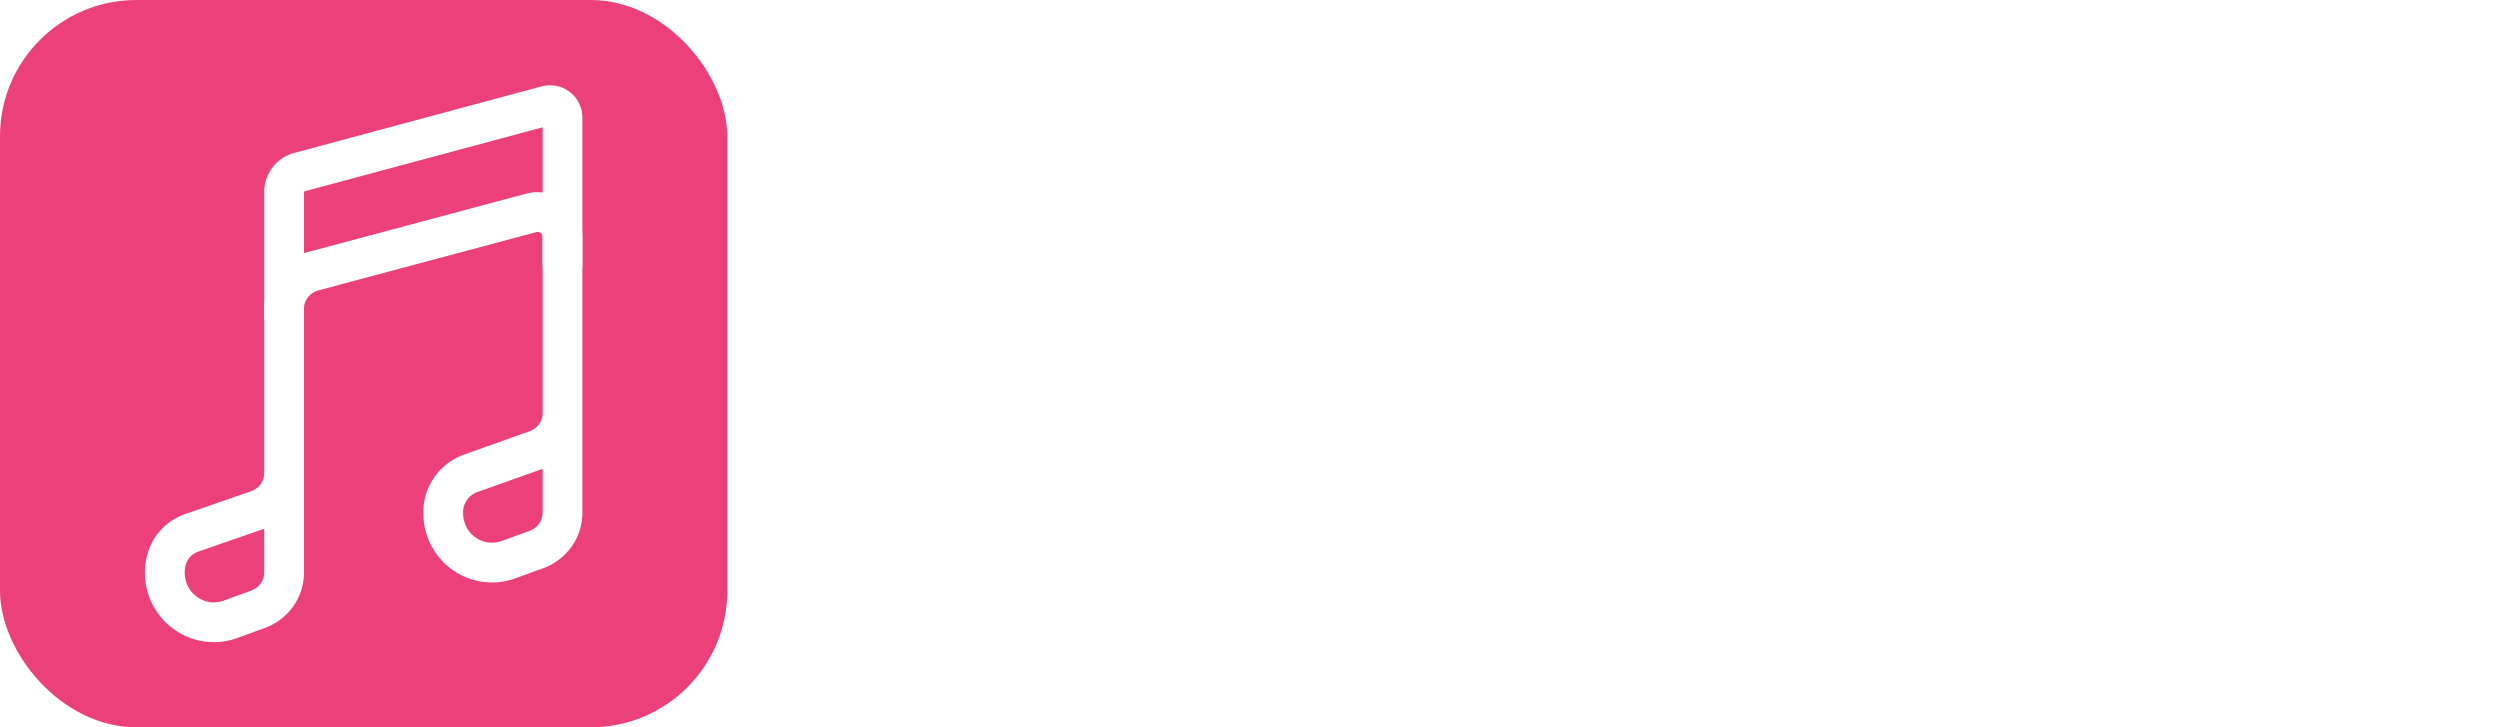 <svg width="110" height="32" fill="none" xmlns="http://www.w3.org/2000/svg"><rect width="32" height="32" rx="6" fill="#EC407A"/><path d="M12.5 13.922v-.328c0-.812.547-1.477 1.326-1.673l9.547-2.553a1.094 1.094 0 0 1 1.377 1.054v1.203" stroke="#fff" stroke-width="1.75" stroke-linecap="round" stroke-linejoin="round"/><path d="M24.75 18.184v4.375c0 .76-.488 1.4-1.203 1.64l-1.203.438c-1.417.477-2.844-.57-2.844-2.078a1.825 1.825 0 0 1 1.258-1.75l2.789-.992c.715-.241 1.203-.872 1.203-1.633Zm0 0V5.172a.547.547 0 0 0-.69-.526L13.157 7.578a.902.902 0 0 0-.656.875v12.36m0 0c0 .76-.488 1.4-1.203 1.64l-2.844.985c-.759.255-1.203.941-1.203 1.75 0 1.508 1.45 2.545 2.844 2.078l1.203-.438c.715-.24 1.203-.88 1.203-1.64v-4.375Z" stroke="#fff" stroke-width="1.75" stroke-linecap="round" stroke-linejoin="round"/><g filter="url(#a)"><path d="M59.02 27.92c-.62 0-1.2-.14-1.74-.42-.54-.28-1.04-.64-1.5-1.08-.44-.42-.86-.85-1.26-1.29-.04-.06-.12-.15-.24-.27l-.06-.03-.09-.06c-.16-.1-.17-.22-.03-.36l-.06.03c-.08 0-.17-.04-.27-.12-.08-.06-.11-.13-.09-.21l.03-.03v-.12h.03-.06c-.06.06-.1.09-.12.09-.08 0-.12-.05-.12-.15h-.03c-.06 0-.09-.04-.09-.12 0-.08.01-.13.03-.15 0-.06-.03-.1-.09-.12l-.12-.06c-.04 0-.08-.02-.12-.06-.02-.04-.12-.17-.3-.39l-.48-.6c-.16-.22-.24-.34-.24-.36v-.09h-.03c-.06 0-.09-.01-.09-.03-.12-.14-.24-.29-.36-.45-.1-.16-.2-.31-.3-.45-.32-.44-.58-.91-.78-1.41-.2-.5-.46-.97-.78-1.41-.14-.18-.33-.43-.57-.75-.22-.32-.45-.48-.69-.48-.04 0-.11.01-.21.03-.08.02-.13.09-.15.21l-.12-.09h-.09l-.03-.21h.09c.14-.16.35-.29.63-.39.3-.1.55-.15.75-.15.24 0 .44.08.6.24.16.14.35.21.57.21h.21c.12-.02.19-.06.21-.12.16.02.36 0 .6-.06s.44-.1.6-.12c.22-.14.45-.24.69-.3.26-.06.51-.13.75-.21.34-.1.79-.26 1.35-.48.58-.24 1.16-.51 1.74-.81.6-.32 1.1-.65 1.5-.99.42-.36.63-.72.63-1.08 0-.2-.09-.38-.27-.54-.16-.16-.33-.3-.51-.42-.68-.44-1.43-.71-2.25-.81-.82-.1-1.64-.15-2.46-.15h-1.71c-.54 0-1.07.01-1.59.03-.52 0-1.04.04-1.56.12-1.04.14-2.08.29-3.12.45-1.02.14-2.03.4-3.03.78-.14.06-.38.17-.72.33-.32.14-.47.29-.45.45 0 .08.07.14.21.18.16.02.34.05.54.09.22.02.43.03.63.03h.45l.03.18h-.12a.68.68 0 0 1-.45.15 2.966 2.966 0 0 0-.84 0c-.14.02-.29.03-.45.03-.26 0-.55-.09-.87-.27-.3-.2-.47-.46-.51-.78 0-.14.13-.32.39-.54.26-.22.54-.42.84-.6.3-.18.51-.27.63-.27h.03c.02 0 .04.01.06.03h.03l.57-.27.03.06 1.26-.36c.44-.12.88-.19 1.32-.21h.15c.06 0 .1-.02.12-.06.52-.08 1.02-.14 1.5-.18.48-.06.97-.11 1.47-.15l.48-.06c.16-.04.31-.06.45-.06.38 0 .76.01 1.14.03.4 0 .79.01 1.17.03.8 0 1.67.03 2.61.09.96.06 1.88.23 2.76.51.88.26 1.61.73 2.19 1.41.2.22.34.45.42.69.1.24.16.51.18.81v.18c0 .06.01.12.03.18.04.38-.08.74-.36 1.08-.28.34-.59.59-.93.75-.2.08-.38.18-.54.3-.16.12-.33.21-.51.27-.24.08-.5.16-.78.24-.26.06-.51.13-.75.21-.72.26-1.49.45-2.31.57-.8.1-1.61.15-2.43.15.06.18.17.42.33.72l.54.84c.2.26.34.46.42.6.28.38.64.89 1.08 1.53.44.64.93 1.32 1.47 2.04.56.74 1.13 1.43 1.71 2.07.6.66 1.18 1.19 1.74 1.59.58.42 1.11.63 1.59.63.34 0 .64-.13.9-.39.18-.18.31-.54.39-1.08.1-.54.15-1.06.15-1.56 0-.4-.03-.72-.09-.96h.21v.06h.03c.22.34.34.68.36 1.02.02.26.05.51.09.75.06.24.09.49.09.75s-.04.5-.12.72c-.1.24-.33.45-.69.63-.34.2-.71.35-1.11.45-.4.12-.72.18-.96.18Zm-13.23-3.96c-.32 0-.67-.1-1.05-.3-.36-.18-.68-.41-.96-.69-.28-.28-.43-.57-.45-.87-.04-.4.01-.78.15-1.14.14-.38.29-.72.45-1.02.08-.16.16-.31.24-.45.08-.14.15-.27.21-.39.14-.2.21-.37.21-.51.04-.04.1-.09.18-.15.08-.08.1-.14.06-.18.54-.88 1.1-1.72 1.68-2.52.06-.08.11-.16.15-.24.06-.1.12-.19.18-.27.14-.18.28-.35.42-.51l.45-.51c.22-.28.43-.56.63-.84a7.75 7.75 0 0 1 1.08-1.32c.2-.2.3-.38.3-.54 0-.06-.03-.12-.09-.18l-.06-.06a.324.324 0 0 1-.09-.24l.09-.09c.12.02.35.07.69.15.34.08.66.21.96.39.3.16.45.37.45.63 0 .2-.11.41-.33.63-.22.22-.46.42-.72.6-.24.18-.43.35-.57.51-.48.52-1.03 1.13-1.65 1.83-.6.7-1.18 1.45-1.74 2.25-.56.78-1.01 1.58-1.35 2.4-.34.8-.48 1.57-.42 2.31.02.18.07.35.15.51.08.18.22.28.42.3.1-.06.26-.16.48-.3.22-.14.44-.29.66-.45.24-.16.45-.31.63-.45.2-.14.3-.25.3-.33h.24c-.08.22-.17.38-.27.48-.08.1-.19.24-.33.42-.18.26-.37.51-.57.75-.2.26-.47.39-.81.39Zm15.055.12c-.12 0-.24-.01-.36-.03-.12 0-.25-.01-.39-.03-.36-.06-.69-.23-.99-.51-.28-.28-.47-.59-.57-.93-.02-.12-.03-.24-.03-.36s-.01-.25-.03-.39l-.03-.24c.04-.16.1-.28.18-.36a.37.37 0 0 1-.06-.21c0-.1.02-.2.06-.3.06-.12.09-.23.09-.33.16-.18.29-.37.39-.57.12-.2.17-.42.15-.66l.09-.06c-.22 0-.48-.03-.78-.09-.3-.06-.57-.17-.81-.33a.919.919 0 0 1-.42-.66c0-.2.1-.37.3-.51.18-.14.4-.25.66-.33.26-.1.46-.15.6-.15.18-.06.39-.09.63-.09l.03.18h-.03c-.2.08-.44.19-.72.33-.28.14-.5.28-.66.42-.16.12-.2.2-.12.24.1.1.39.15.87.15l.21-.03.96-.27c.1-.04.22-.15.36-.33.16-.2.27-.34.33-.42.14-.16.29-.31.45-.45.18-.16.37-.23.57-.21v.15c.02.04 0 .07-.06.09-.08.1-.22.26-.42.48-.18.22-.3.39-.36.51l4.38-1.14c.24-.06.49-.1.75-.12.26-.04.51-.1.75-.18.38-.12.75-.21 1.11-.27.38-.08.75-.19 1.11-.33.16-.06.31-.23.45-.51.16-.28.31-.49.45-.63.24-.24.45-.5.63-.78.2-.3.4-.58.6-.84.18-.24.38-.49.6-.75.22-.28.43-.55.63-.81.08-.08.2-.23.36-.45.16-.22.31-.44.45-.66.16-.24.25-.41.27-.51l.03-.06c0-.06.02-.11.06-.15l.45-.57c.14.12.21.23.21.33 0 .08-.06.2-.18.36-.08.08-.15.19-.21.33s-.12.27-.18.39l-.42.72c-.14.22-.29.45-.45.69-.22.32-.44.66-.66 1.02-.22.34-.47.66-.75.96-.02.02-.04.05-.06.09a.47.47 0 0 1-.09.12c-.02.04-.1.16-.24.36-.12.18-.25.38-.39.6-.14.22-.26.4-.36.54.64-.08 1.28-.18 1.92-.3.1-.62.28-1.26.54-1.92.28-.66.58-1.28.9-1.86.34-.58.63-1.05.87-1.41.02-.02.03-.06.03-.12v-.18c0-.18.11-.41.33-.69.22-.3.46-.58.72-.84.26-.28.46-.48.6-.6.16.06.41.15.75.27.36.1.57.23.63.39l.18.48c-.1.08-.19.15-.27.21-.08.04-.15.11-.21.21l-.12.24-.18.27-.33.45c-.28.36-.44.59-.48.69-.02.04-.12.17-.3.39l-.51.57c-.14.16-.18.21-.12.15l.03-.03c-.08.22-.19.43-.33.63-.12.18-.24.38-.36.6-.12.16-.23.34-.33.54-.08.18-.15.41-.21.69l-.09.39c.22 0 .44-.01.66-.03.22-.02.44-.03.66-.03.64 0 1.26.12 1.86.36.62.24 1.11.66 1.47 1.26.08.1.11.22.09.36v.39c0 .28-.13.54-.39.78s-.55.46-.87.66c-.32.18-.58.33-.78.45v-.09h-.06v-.18c.18-.12.38-.32.6-.6.22-.28.41-.56.57-.84.16-.3.24-.54.24-.72 0-.3-.19-.51-.57-.63-.36-.14-.76-.22-1.2-.24-.44-.02-.77-.03-.99-.03-.18 0-.41.01-.69.03-.28 0-.5.03-.66.09-.16.04-.3.24-.42.6-.1.34-.18.71-.24 1.11-.04.4-.08.7-.12.9-.02.2-.05.35-.09.45.02.06.03.12.03.18.02.06.03.12.03.18.02.2.03.41.03.63 0 .2.01.41.03.63.02.28.07.63.15 1.05.08.42.22.79.42 1.11.22.3.54.46.96.48.26 0 .51-.08.75-.24.24-.18.4-.36.48-.54.04-.06.08-.08.12-.06.06 0 .1.02.12.06v.06c.02 0 .03.01.03.03 0 .02-.01.06-.03.12 0 .04-.01.09-.03.15-.06.22-.25.4-.57.54-.3.14-.56.21-.78.21-.98 0-1.72-.28-2.22-.84-.5-.58-.82-1.22-.96-1.92-.06-.26-.1-.51-.12-.75a7.997 7.997 0 0 1 0-1.41c.04-.24.08-.46.12-.66.08-.36.16-.7.24-1.02.1-.32.18-.64.24-.96-.12.02-.35.09-.69.21-.32.1-.65.22-.99.36-.32.14-.56.27-.72.39-.34.28-.64.62-.9 1.02s-.53.78-.81 1.14l-.27.36c-.12.14-.24.29-.36.45-.14.16-.27.31-.39.45s-.22.24-.3.3c-.04.04-.09.08-.15.12-.06.04-.11.08-.15.12-.12.14-.23.28-.33.42-.08.12-.17.25-.27.39l-.27.21-.66.54c-.22.18-.45.35-.69.51-.5.38-1.01.68-1.53.9-.52.24-1.08.36-1.68.36Zm-.33-.54c.12 0 .3-.06.54-.18.24-.1.48-.22.72-.36.26-.14.44-.24.54-.3.66-.46 1.27-.96 1.83-1.5.56-.56 1.1-1.12 1.62-1.68.22-.24.45-.47.69-.69.24-.22.46-.46.66-.72.08-.1.16-.21.24-.33.08-.12.16-.23.24-.33l.12-.12.12-.12.27-.21c.14-.1.25-.21.33-.33-.16.02-.45.09-.87.21l-1.47.42c-.54.14-1.09.29-1.65.45-.54.16-1.02.31-1.44.45-.42.14-.7.25-.84.33-.28.18-.61.34-.99.48-.18.08-.36.17-.54.27-.16.08-.3.16-.42.24-.18.12-.33.34-.45.66-.1.32-.18.67-.24 1.05-.04.38-.06.71-.06.99 0 .38.07.69.21.93.14.26.42.39.84.39Zm29.092-5.61h-1.17l-1.2-.06c-.24 0-.4-.02-.48-.06-.08-.06-.12-.12-.12-.18 0-.08.03-.15.09-.21l.12-.12-.03-.09c.08.02.13.05.15.09.04.02.07.03.09.03l.03-.03h.03c.08-.04.19-.06.33-.06.1 0 .19.01.27.03h.24c.18 0 .36-.01.54-.03l.6-.06c.04 0 .16-.02.36-.06.06-.02.11-.03.15-.03.06-.02.1-.05.12-.09H90.297c.1-.02.16-.06.18-.12.3 0 .59-.03.87-.09.3-.08.6-.14.9-.18.2-.04.38-.1.54-.18.18-.1.38-.16.6-.18l.96-.36c.16-.06.28-.13.36-.21l.3-.24a.47.47 0 0 1 .12-.09c.06-.04.12-.07.18-.09.4-.2.72-.48.96-.84s.42-.72.54-1.08c.12-.38.18-.66.18-.84 0-.62-.24-1.1-.72-1.44-.46-.34-1.04-.59-1.74-.75-.68-.16-1.38-.26-2.1-.3-.72-.04-1.32-.06-1.8-.06-.2 0-.4.02-.6.06-.18.04-.37.08-.57.12-.3.06-.61.09-.93.09-.3-.02-.6-.01-.9.03-1.28.26-2.56.65-3.84 1.17-1.26.5-2.39 1.13-3.39 1.89-.24.18-.52.41-.84.69-.32.26-.59.54-.81.84-.22.3-.32.6-.3.9 0 .06.05.15.15.27.1.12.15.22.15.3 0 .1-.08.15-.24.15-.2-.1-.36-.31-.48-.63-.1-.34-.15-.59-.15-.75-.06-.58.02-1.15.24-1.71.24-.58.64-.97 1.2-1.17.16-.06.32-.1.48-.12.18-.04.34-.08.48-.12.22-.08.44-.2.66-.36.24-.18.46-.34.66-.48.16-.02.31-.06.45-.12.14-.08.28-.14.42-.18.2-.08.53-.19.99-.33.46-.16.92-.3 1.38-.42.46-.14.78-.21.96-.21.16-.1.34-.16.54-.18.2-.04.4-.06.6-.06.1-.06.27-.11.51-.15.24-.06.42-.08.54-.06.08-.02.26-.04.54-.06.28-.02.59-.04.93-.06.34-.04.63-.07.87-.09l.39-.03c.52 0 1.05.01 1.59.03.56 0 1.1.07 1.62.21.62.14 1.24.38 1.86.72.62.32 1.15.73 1.59 1.23.44.5.69 1.07.75 1.71.02.32-.01.63-.09.93-.08.28-.2.55-.36.81-.44.74-1.08 1.32-1.92 1.74-.84.42-1.7.74-2.58.96-.2.04-.41.09-.63.15-.22.04-.44.07-.66.09-.38.02-.77.06-1.17.12-.38.04-.75.06-1.11.06Zm-4.11 5.94c-.3 0-.64-.1-1.02-.3-.38-.2-.71-.45-.99-.75-.28-.32-.44-.62-.48-.9-.04-.52.06-1.05.3-1.59.24-.56.49-1.05.75-1.47.26-.44.38-.74.36-.9.04-.04.1-.09.18-.15.1-.08.13-.14.09-.18.54-.88 1.1-1.72 1.68-2.52.06-.08.11-.16.15-.24.04-.1.09-.19.15-.27.14-.18.29-.35.45-.51l.45-.51c.22-.28.43-.56.63-.84.2-.3.4-.58.6-.84.1-.12.25-.28.45-.48.22-.22.33-.41.33-.57a.644.644 0 0 0-.12-.15l-.03-.06a.285.285 0 0 1-.12-.24l.09-.09c.12.02.35.08.69.18.36.1.69.24.99.42.3.18.45.4.45.66 0 .2-.11.41-.33.63-.2.2-.43.4-.69.6-.24.18-.44.35-.6.51-.48.5-1.03 1.13-1.65 1.89-.62.74-1.22 1.54-1.8 2.4-.58.84-1.05 1.69-1.41 2.55-.36.86-.51 1.67-.45 2.43.02.16.07.33.15.51.08.18.22.27.42.27l1.17-.72c.22-.16.42-.31.6-.45.2-.14.3-.26.3-.36h.27c-.08.22-.17.39-.27.51-.1.1-.21.24-.33.42-.18.24-.38.48-.6.72-.2.26-.47.39-.81.39Z" fill="#fff"/></g><defs><filter id="a" x="38.67" y="6.61" width="62.487" height="24.31" filterUnits="userSpaceOnUse" color-interpolation-filters="sRGB"><feFlood flood-opacity="0" result="BackgroundImageFix"/><feColorMatrix in="SourceAlpha" values="0 0 0 0 0 0 0 0 0 0 0 0 0 0 0 0 0 0 127 0" result="hardAlpha"/><feOffset dx="1" dy="1"/><feGaussianBlur stdDeviation="1"/><feComposite in2="hardAlpha" operator="out"/><feColorMatrix values="0 0 0 0 0 0 0 0 0 0 0 0 0 0 0 0 0 0 0.2 0"/><feBlend in2="BackgroundImageFix" result="effect1_dropShadow_313_219"/><feBlend in="SourceGraphic" in2="effect1_dropShadow_313_219" result="shape"/></filter></defs></svg>